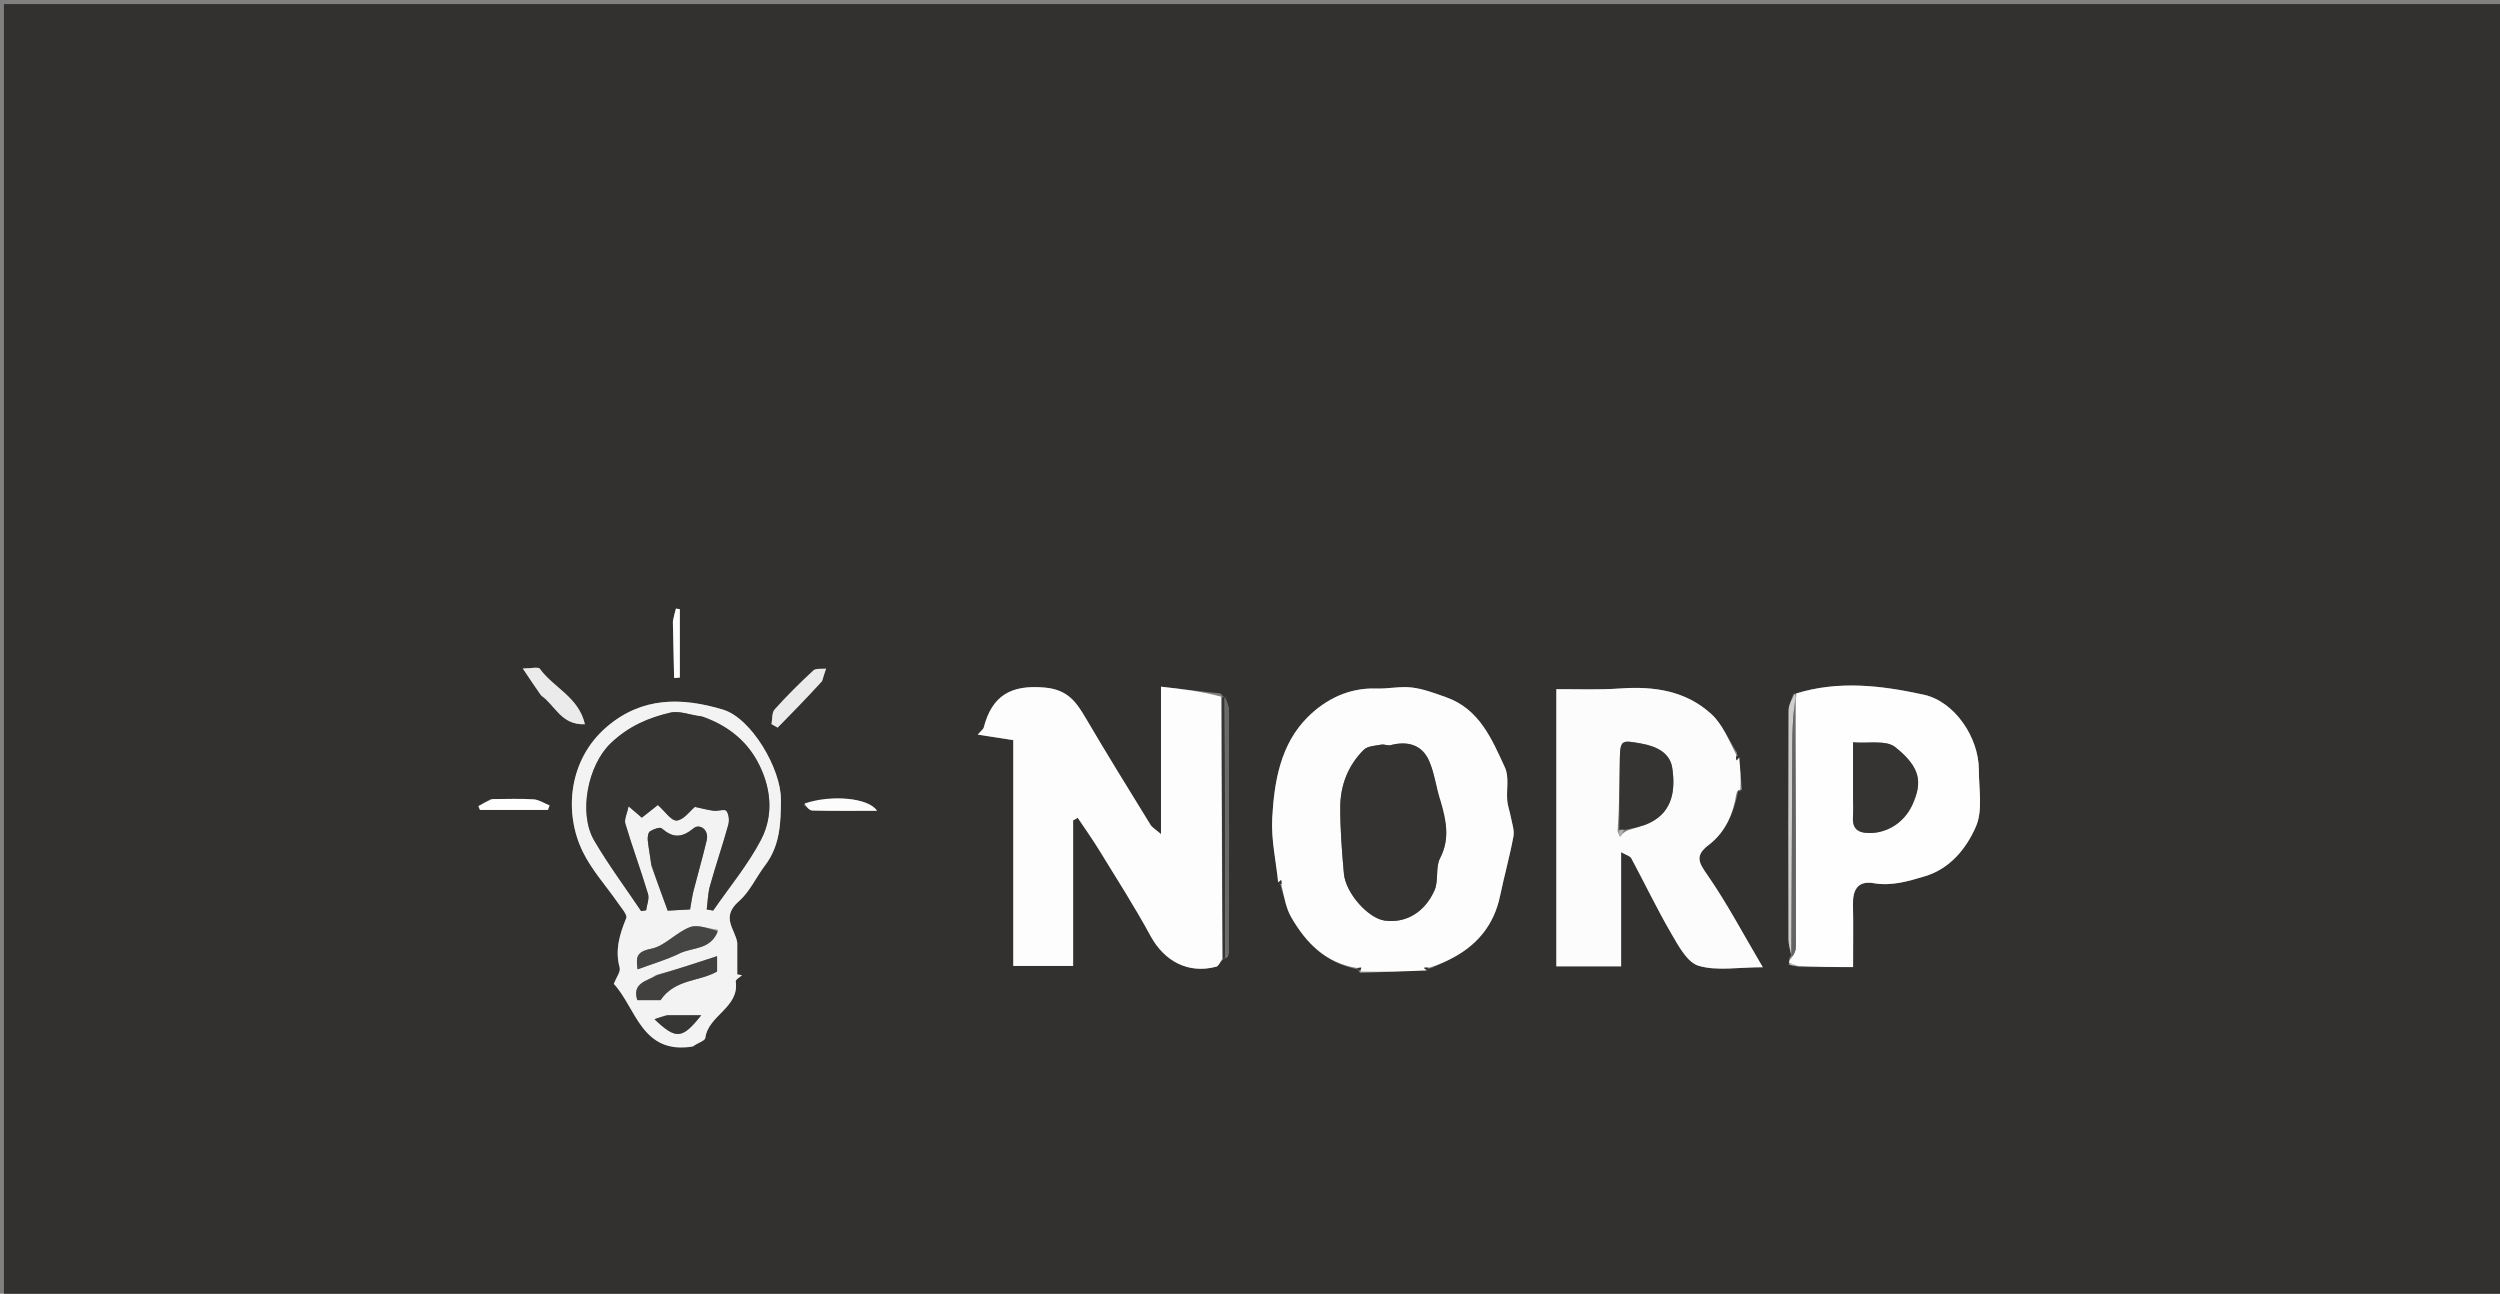 <svg version="1.1" id="Layer_1" xmlns="http://www.w3.org/2000/svg" xmlns:xlink="http://www.w3.org/1999/xlink" x="0px" y="0px"
	 width="100%" viewBox="0 0 657 340" enable-background="new 0 0 657 340" xml:space="preserve">
<rect x="0" y="0" width="657" height="340" fill="#808080" stroke="none"/>
<path fill="#32312F" opacity="1" stroke="none" 
	d="
M658,339.61 
	C656.475,340.383 654.951,340.961 653.426,340.962 
	C565.112,341.005 476.798,341 388.484,341 
	C259.345,341 130.206,341 1.034,341 
	C1.034,227.714 1.034,114.427 1.034,1.071 
	C219.906,1.071 438.811,1.071 658,1.071 
	C658,113.715 658,226.43 658,339.61 
M322.634,251.391 
	C322.755,250.913 322.981,250.436 322.981,249.958 
	C322.997,228.864 323.011,207.77 322.949,186.675 
	C322.946,185.447 322.319,184.22 321.597,182.99 
	C321.597,182.99 321.213,182.994 320.822,182.255 
	C315.743,181.675 310.664,181.096 305.108,180.462 
	C305.108,193.722 305.108,205.83 305.108,219.204 
	C303.616,217.908 302.788,217.468 302.364,216.779 
	C296.686,207.536 290.963,198.317 285.473,188.962 
	C282.913,184.6 280.721,181.235 274.505,180.687 
	C265.656,179.908 260.712,182.818 258.538,191.16 
	C258.405,191.671 257.807,192.06 256.953,193.055 
	C260.103,193.547 263.029,194.003 266.292,194.512 
	C266.292,214.313 266.292,234.067 266.292,253.851 
	C271.72,253.851 276.769,253.851 282.017,253.851 
	C282.017,240.829 282.017,228.211 282.017,215.593 
	C282.422,215.369 282.827,215.146 283.232,214.923 
	C285.116,217.747 287.095,220.514 288.866,223.408 
	C293.439,230.877 298.186,238.258 302.357,245.948 
	C305.989,252.643 312.297,256 319.629,254.047 
	C320.286,253.872 320.679,252.709 321.617,252 
	C321.617,252 322.04,251.983 322.634,251.391 
M470.791,251.016 
	C470.791,251.016 470.717,250.946 470.217,251.924 
	C470.212,252.291 470.207,252.657 470.065,253.542 
	C470.714,253.671 471.364,253.801 472.926,254.142 
	C477.518,254.142 482.109,254.142 486.989,254.142 
	C486.989,248.324 487.072,243.03 486.961,237.741 
	C486.881,233.895 488.183,231.375 492.42,232.103 
	C497.145,232.913 501.505,231.581 505.843,230.287 
	C512.498,228.302 516.785,222.93 519.267,217.235 
	C521.128,212.964 520.039,207.354 520.045,202.341 
	C520.054,193.803 513.659,184.336 505.58,182.571 
	C494.536,180.16 483.274,178.754 471.278,182.43 
	C470.85,183.86 470.057,185.289 470.051,186.721 
	C469.97,206.786 469.981,226.852 470.029,246.918 
	C470.033,248.316 470.499,249.713 470.791,251.016 
M457.79,207.497 
	C457.554,204.693 457.318,201.889 456.758,198.777 
	C456.758,198.777 456.412,198.494 456.467,197.774 
	C454.271,194.366 452.651,190.33 449.762,187.677 
	C443.107,181.569 434.763,180.297 425.915,180.924 
	C420.082,181.337 414.202,181.082 409.006,181.121 
	C409.006,206.342 409.006,230.146 409.006,253.958 
	C414.921,253.958 420.181,253.958 426.028,253.958 
	C426.028,243.969 426.028,234.275 426.028,223.947 
	C427.422,224.747 428.392,224.962 428.698,225.532 
	C432.228,232.108 435.448,238.86 439.2,245.303 
	C441.086,248.541 443.395,252.92 446.392,253.807 
	C451.21,255.232 456.758,254.189 463.263,254.189 
	C458.08,245.407 453.92,237.504 448.882,230.207 
	C446.593,226.892 445.169,224.999 449.013,222.079 
	C453.415,218.735 455.517,213.905 456.734,208.22 
	C456.734,208.22 457.099,207.895 457.79,207.497 
M376.209,254.391 
	C377.744,253.666 379.288,252.962 380.811,252.215 
	C387.908,248.73 392.573,243.335 394.216,235.444 
	C395.305,230.216 396.759,225.06 397.727,219.812 
	C398.032,218.162 397.331,216.31 397.013,214.565 
	C396.758,213.167 396.22,211.804 396.101,210.4 
	C395.854,207.498 396.644,204.19 395.513,201.739 
	C392.064,194.272 388.813,186.334 380.051,183.243 
	C377.111,182.206 374.12,181.05 371.064,180.679 
	C367.996,180.307 364.811,181.055 361.69,180.947 
	C354.494,180.697 348.385,183.766 343.673,188.456 
	C336.509,195.586 334.869,205.371 334.342,215 
	C334.036,220.583 335.319,226.253 336.254,232.215 
	C336.254,232.215 336.651,232.51 336.665,233.214 
	C337.526,235.831 337.978,238.682 339.324,241.02 
	C343.191,247.737 348.343,253.049 356.774,254.737 
	C356.774,254.737 357.086,255.081 357.416,255.716 
	C363.264,255.49 369.112,255.263 375.248,254.751 
	C375.248,254.751 375.514,254.443 376.209,254.391 
M182.271,274.704 
	C183.342,274.069 185.251,273.541 185.349,272.781 
	C186.124,266.769 194.364,264.817 193.349,257.884 
	C193.284,257.44 194.423,256.819 195.002,256.281 
	C194.585,256.212 194.167,256.144 193.749,256.076 
	C193.749,253.308 193.749,250.539 193.749,247.771 
	C193.282,244.225 189.257,241.133 194.197,236.826 
	C197.047,234.342 198.703,230.524 201.056,227.427 
	C204.998,222.237 205.205,216.363 205.228,210.136 
	C205.257,202.06 197.486,188.743 190.014,186.493 
	C179.223,183.244 168.769,183.053 159.45,191.025 
	C149.47,199.564 148.085,213.458 153.159,223.834 
	C155.558,228.74 159.406,232.934 162.542,237.488 
	C163.378,238.703 164.926,240.434 164.578,241.286 
	C162.843,245.527 161.577,249.625 162.853,254.296 
	C163.147,255.372 161.971,256.849 161.31,258.557 
	C167.199,264.886 168.59,277.259 182.271,274.704 
M142.4,182.977 
	C145.908,185.333 147.424,190.576 153.712,190.332 
	C152.1,183.19 145.388,180.68 141.882,175.761 
	C141.467,175.179 139.531,175.682 137.393,175.682 
	C139.35,178.613 140.627,180.525 142.4,182.977 
M216.101,178.656 
	C216.429,177.677 216.758,176.697 217.086,175.718 
	C215.953,175.855 214.432,175.571 213.752,176.199 
	C210.221,179.459 206.8,182.859 203.588,186.432 
	C202.822,187.284 203.002,188.987 202.747,190.298 
	C203.285,190.604 203.822,190.909 204.359,191.215 
	C208.24,187.268 212.12,183.321 216.101,178.656 
M211.154,211.472 
	C211.926,212.008 212.688,212.988 213.472,213.006 
	C219.062,213.14 224.657,213.078 230.469,213.078 
	C228.394,209.72 218.626,208.728 211.154,211.472 
M128.947,210.001 
	C127.871,210.621 126.796,211.241 125.72,211.861 
	C125.859,212.19 125.998,212.519 126.137,212.849 
	C132.087,212.849 138.038,212.849 143.989,212.849 
	C144.134,212.457 144.279,212.066 144.425,211.674 
	C143.03,211.115 141.662,210.172 140.236,210.075 
	C136.793,209.839 133.323,209.998 128.947,210.001 
M176.832,163.717 
	C176.941,168.54 177.05,173.362 177.159,178.185 
	C177.658,178.143 178.157,178.102 178.657,178.06 
	C178.657,172.069 178.657,166.079 178.657,160.088 
	C178.318,160.038 177.979,159.989 177.641,159.939 
	C177.372,160.88 177.103,161.821 176.832,163.717 
z"/>
<path fill="#FDFDFD" opacity="1" stroke="none" 
	d="
M321.194,252.005 
	C320.679,252.709 320.286,253.872 319.629,254.047 
	C312.297,256 305.989,252.643 302.357,245.948 
	C298.186,238.258 293.439,230.877 288.866,223.408 
	C287.095,220.514 285.116,217.747 283.232,214.923 
	C282.827,215.146 282.422,215.369 282.017,215.593 
	C282.017,228.211 282.017,240.829 282.017,253.851 
	C276.769,253.851 271.72,253.851 266.292,253.851 
	C266.292,234.067 266.292,214.313 266.292,194.512 
	C263.029,194.003 260.103,193.547 256.953,193.055 
	C257.807,192.06 258.405,191.671 258.538,191.16 
	C260.712,182.818 265.656,179.908 274.505,180.687 
	C280.721,181.235 282.913,184.6 285.473,188.962 
	C290.963,198.317 296.686,207.536 302.364,216.779 
	C302.788,217.468 303.616,217.908 305.108,219.204 
	C305.108,205.83 305.108,193.722 305.108,180.462 
	C310.664,181.096 315.743,181.675 320.928,183.086 
	C321.088,206.613 321.141,229.309 321.194,252.005 
z"/>
<path fill="#FDFDFD" opacity="1" stroke="none" 
	d="
M335.888,231.884 
	C335.319,226.253 334.036,220.583 334.342,215 
	C334.869,205.371 336.509,195.586 343.673,188.456 
	C348.385,183.766 354.494,180.697 361.69,180.947 
	C364.811,181.055 367.996,180.307 371.064,180.679 
	C374.12,181.05 377.111,182.206 380.051,183.243 
	C388.813,186.334 392.064,194.272 395.513,201.739 
	C396.644,204.19 395.854,207.498 396.101,210.4 
	C396.22,211.804 396.758,213.167 397.013,214.565 
	C397.331,216.31 398.032,218.162 397.727,219.812 
	C396.759,225.06 395.305,230.216 394.216,235.444 
	C392.573,243.335 387.908,248.73 380.811,252.215 
	C379.288,252.962 377.744,253.666 375.614,254.278 
	C374.742,254.23 374.466,254.295 374.19,254.36 
	C374.447,254.586 374.703,254.812 374.96,255.037 
	C369.112,255.263 363.264,255.49 357.531,255.337 
	C357.682,254.734 357.718,254.509 357.754,254.285 
	C357.335,254.311 356.916,254.338 356.498,254.365 
	C348.343,253.049 343.191,247.737 339.324,241.02 
	C337.978,238.682 337.526,235.831 336.778,232.62 
	C336.819,231.772 336.747,231.518 336.675,231.263 
	C336.412,231.47 336.15,231.677 335.888,231.884 
M378.295,210.589 
	C377.423,207.023 377.016,203.253 375.562,199.943 
	C373.699,195.7 369.899,194.666 365.458,195.822 
	C364.7,196.019 363.777,195.537 362.992,195.689 
	C361.413,195.994 359.405,196.045 358.406,197.038 
	C354.294,201.125 352.242,206.354 352.22,212.085 
	C352.198,217.919 352.653,223.769 353.175,229.588 
	C353.636,234.718 359.552,241.31 363.86,241.923 
	C369.285,242.695 374.42,239.879 377.011,233.923 
	C378.111,231.396 377.201,227.933 378.444,225.541 
	C381.016,220.593 380.159,215.859 378.295,210.589 
z"/>
<path fill="#FCFCFC" opacity="1" stroke="none" 
	d="
M457.082,199.086 
	C457.318,201.889 457.554,204.693 457.371,207.434 
	C456.745,207.747 456.539,208.124 456.334,208.5 
	C455.517,213.905 453.415,218.735 449.013,222.079 
	C445.169,224.999 446.593,226.892 448.882,230.207 
	C453.92,237.504 458.08,245.407 463.263,254.189 
	C456.758,254.189 451.21,255.232 446.392,253.807 
	C443.395,252.92 441.086,248.541 439.2,245.303 
	C435.448,238.86 432.228,232.108 428.698,225.532 
	C428.392,224.962 427.422,224.747 426.028,223.947 
	C426.028,234.275 426.028,243.969 426.028,253.958 
	C420.181,253.958 414.921,253.958 409.006,253.958 
	C409.006,230.146 409.006,206.342 409.006,181.121 
	C414.202,181.082 420.082,181.337 425.915,180.924 
	C434.763,180.297 443.107,181.569 449.762,187.677 
	C452.651,190.33 454.271,194.366 456.308,198.389 
	C456.221,199.283 456.292,199.563 456.363,199.842 
	C456.603,199.59 456.842,199.338 457.082,199.086 
M427.773,218.201 
	C429.714,217.554 431.755,217.112 433.577,216.222 
	C439.727,213.216 440.28,207.371 439.47,201.833 
	C438.918,198.054 435.62,196.152 431.265,195.399 
	C426.445,194.567 425.795,194.272 425.697,199.157 
	C425.57,205.481 425.581,211.808 425.102,218.526 
	C425.314,218.985 425.526,219.444 425.738,219.903 
	C426.187,219.323 426.637,218.744 427.773,218.201 
z"/>
<path fill="#FEFEFE" opacity="1" stroke="none" 
	d="
M470.202,253.023 
	C470.207,252.657 470.212,252.291 470.774,251.775 
	C471.553,250.698 471.966,249.769 471.967,248.84 
	C471.975,227.607 471.938,206.374 471.934,184.777 
	C471.997,183.688 472.036,182.963 472.075,182.237 
	C483.274,178.754 494.536,180.16 505.58,182.571 
	C513.659,184.336 520.054,193.803 520.045,202.341 
	C520.039,207.354 521.128,212.964 519.267,217.235 
	C516.785,222.93 512.498,228.302 505.843,230.287 
	C501.505,231.581 497.145,232.913 492.42,232.103 
	C488.183,231.375 486.881,233.895 486.961,237.741 
	C487.072,243.03 486.989,248.324 486.989,254.142 
	C482.109,254.142 477.518,254.142 472.204,253.818 
	C471.056,253.338 470.629,253.18 470.202,253.023 
M486.982,209.425 
	C486.984,211.088 487.089,212.758 486.968,214.412 
	C486.74,217.517 487.909,218.881 491.2,218.917 
	C495.878,218.968 500.416,216.23 502.572,211.488 
	C505.278,205.535 504.7,201.637 498.05,196.333 
	C495.661,194.428 490.95,195.435 486.982,195.085 
	C486.982,200.493 486.982,204.473 486.982,209.425 
z"/>
<path fill="#F3F3F3" opacity="1" stroke="none" 
	d="
M182.091,275.027 
	C168.59,277.259 167.199,264.886 161.31,258.557 
	C161.971,256.849 163.147,255.372 162.853,254.296 
	C161.577,249.625 162.843,245.527 164.578,241.286 
	C164.926,240.434 163.378,238.703 162.542,237.488 
	C159.406,232.934 155.558,228.74 153.159,223.834 
	C148.085,213.458 149.47,199.564 159.45,191.025 
	C168.769,183.053 179.223,183.244 190.014,186.493 
	C197.486,188.743 205.257,202.06 205.228,210.136 
	C205.205,216.363 204.998,222.237 201.056,227.427 
	C198.703,230.524 197.047,234.342 194.197,236.826 
	C189.257,241.133 193.282,244.225 193.749,247.771 
	C193.749,250.539 193.749,253.308 193.749,256.076 
	C194.167,256.144 194.585,256.212 195.002,256.281 
	C194.423,256.819 193.284,257.44 193.349,257.884 
	C194.364,264.817 186.124,266.769 185.349,272.781 
	C185.251,273.541 183.342,274.069 182.091,275.027 
M184.082,188.351 
	C181.44,187.939 178.611,186.716 176.194,187.276 
	C170.435,188.611 165.248,190.834 160.571,195.257 
	C154.469,201.028 151.952,213.716 156.157,220.888 
	C159.907,227.285 164.357,233.271 168.498,239.439 
	C168.934,239.366 169.369,239.292 169.805,239.219 
	C169.997,237.782 170.678,236.198 170.298,234.933 
	C168.438,228.748 166.195,222.678 164.343,216.491 
	C163.993,215.324 164.803,213.811 165.193,211.896 
	C166.686,213.179 167.637,213.997 168.669,214.884 
	C170.221,213.661 171.729,212.472 172.888,211.558 
	C174.719,213.167 176.389,215.749 177.849,215.635 
	C179.667,215.493 181.311,213.126 182.629,212.048 
	C184.343,212.415 185.924,212.86 187.535,213.063 
	C188.677,213.207 190.461,212.552 190.888,213.095 
	C191.556,213.946 191.713,215.617 191.399,216.749 
	C189.911,222.119 188.1,227.398 186.597,232.764 
	C186.036,234.767 186,236.916 185.725,238.998 
	C186.292,239.096 186.858,239.195 187.424,239.293 
	C191.673,233.12 196.547,227.274 199.995,220.682 
	C203.497,213.988 202.568,206.512 198.989,199.984 
	C195.927,194.4 190.921,190.471 184.082,188.351 
M171.156,227.578 
	C172.578,231.444 174,235.31 175.473,239.314 
	C177.095,239.226 179.383,239.101 181.348,238.995 
	C181.69,237.118 181.882,235.578 182.261,234.086 
	C183.381,229.672 184.662,225.298 185.711,220.868 
	C186.397,217.968 183.81,216.417 182.315,217.644 
	C179.133,220.257 176.833,220.242 173.89,217.691 
	C173.411,217.276 171.677,217.912 170.811,218.492 
	C170.308,218.829 170.155,220.044 170.233,220.825 
	C170.433,222.822 170.851,224.798 171.156,227.578 
M172.432,256.235 
	C170.078,257.879 166.04,258.223 167.49,262.839 
	C169.705,262.839 172.006,262.839 173.579,262.839 
	C177.422,257.19 183.89,257.997 188.448,255.297 
	C188.448,254.04 188.448,252.679 188.448,251.285 
	C183.184,253.009 178.181,254.649 172.432,256.235 
M188.663,244.361 
	C186.191,244.064 183.391,242.888 181.32,243.663 
	C177.695,245.02 174.726,248.647 171.101,249.348 
	C166.777,250.184 167.294,252.075 167.542,254.739 
	C171.48,253.281 175.182,252.231 178.58,250.561 
	C181.972,248.894 186.751,249.7 188.663,244.361 
M175.056,266.809 
	C174.135,267.123 173.213,267.437 172,267.849 
	C177.659,273.219 179.243,273.148 184.276,266.808 
	C180.974,266.808 178.436,266.808 175.056,266.809 
z"/>
<path fill="#EBEBEB" opacity="1" stroke="none" 
	d="
M142.152,182.707 
	C140.627,180.525 139.35,178.613 137.393,175.682 
	C139.531,175.682 141.467,175.179 141.882,175.761 
	C145.388,180.68 152.1,183.19 153.712,190.332 
	C147.424,190.576 145.908,185.333 142.152,182.707 
z"/>
<path fill="#EBEBEB" opacity="1" stroke="none" 
	d="
M216.051,179.015 
	C212.12,183.321 208.24,187.268 204.359,191.215 
	C203.822,190.909 203.285,190.604 202.747,190.298 
	C203.002,188.987 202.822,187.284 203.588,186.432 
	C206.8,182.859 210.221,179.459 213.752,176.199 
	C214.432,175.571 215.953,175.855 217.086,175.718 
	C216.758,176.697 216.429,177.677 216.051,179.015 
z"/>
<path fill="#CECECE" opacity="1" stroke="none" 
	d="
M471.676,182.334 
	C472.036,182.963 471.997,183.688 471.6,185.023 
	C471.164,188.934 471.032,192.236 471.014,195.538 
	C470.911,214.062 470.835,232.586 470.75,251.11 
	C470.499,249.713 470.033,248.316 470.029,246.918 
	C469.981,226.852 469.97,206.786 470.051,186.721 
	C470.057,185.289 470.85,183.86 471.676,182.334 
z"/>
<path fill="#696968" opacity="1" stroke="none" 
	d="
M321.982,182.993 
	C322.319,184.22 322.946,185.447 322.949,186.675 
	C323.011,207.77 322.997,228.864 322.981,249.958 
	C322.981,250.436 322.755,250.913 322.3,251.221 
	C321.971,228.365 321.976,205.679 321.982,182.993 
z"/>
<path fill="#363634" opacity="1" stroke="none" 
	d="
M321.79,182.991 
	C321.976,205.679 321.971,228.365 322.003,251.517 
	C322.04,251.983 321.617,252 321.406,252.003 
	C321.141,229.309 321.088,206.613 321.124,183.455 
	C321.213,182.994 321.597,182.99 321.79,182.991 
z"/>
<path fill="#646464" opacity="1" stroke="none" 
	d="
M470.771,251.063 
	C470.835,232.586 470.911,214.062 471.014,195.538 
	C471.032,192.236 471.164,188.934 471.576,185.386 
	C471.938,206.374 471.975,227.607 471.967,248.84 
	C471.966,249.769 471.553,250.698 471.024,251.286 
	C470.717,250.946 470.791,251.016 470.771,251.063 
z"/>
<path fill="#FCFCFC" opacity="1" stroke="none" 
	d="
M211.453,211.153 
	C218.626,208.728 228.394,209.72 230.469,213.078 
	C224.657,213.078 219.062,213.14 213.472,213.006 
	C212.688,212.988 211.926,212.008 211.453,211.153 
z"/>
<path fill="#FEFEFE" opacity="1" stroke="none" 
	d="
M129.405,210 
	C133.323,209.998 136.793,209.839 140.236,210.075 
	C141.662,210.172 143.03,211.115 144.425,211.674 
	C144.279,212.066 144.134,212.457 143.989,212.849 
	C138.038,212.849 132.087,212.849 126.137,212.849 
	C125.998,212.519 125.859,212.19 125.72,211.861 
	C126.796,211.241 127.871,210.621 129.405,210 
z"/>
<path fill="#FEFEFE" opacity="1" stroke="none" 
	d="
M176.833,163.239 
	C177.103,161.821 177.372,160.88 177.641,159.939 
	C177.979,159.989 178.318,160.038 178.657,160.088 
	C178.657,166.079 178.657,172.069 178.657,178.06 
	C178.157,178.102 177.658,178.143 177.159,178.185 
	C177.05,173.362 176.941,168.54 176.833,163.239 
z"/>
<path fill="#CECECE" opacity="1" stroke="none" 
	d="
M470.134,253.283 
	C470.629,253.18 471.056,253.338 471.747,253.713 
	C471.364,253.801 470.714,253.671 470.134,253.283 
z"/>
<path fill="#343331" opacity="1" stroke="none" 
	d="
M378.668,210.77 
	C380.159,215.859 381.016,220.593 378.444,225.541 
	C377.201,227.933 378.111,231.396 377.011,233.923 
	C374.42,239.879 369.285,242.695 363.86,241.923 
	C359.552,241.31 353.636,234.718 353.175,229.588 
	C352.653,223.769 352.198,217.919 352.22,212.085 
	C352.242,206.354 354.294,201.125 358.406,197.038 
	C359.405,196.045 361.413,195.994 362.992,195.689 
	C363.777,195.537 364.7,196.019 365.458,195.822 
	C369.899,194.666 373.699,195.7 375.562,199.943 
	C377.016,203.253 377.423,207.023 378.668,210.77 
z"/>
<path fill="#32312F" opacity="1" stroke="none" 
	d="
M336.071,232.05 
	C336.15,231.677 336.412,231.47 336.675,231.263 
	C336.747,231.518 336.819,231.772 336.771,232.268 
	C336.651,232.51 336.254,232.215 336.071,232.05 
z"/>
<path fill="#32312F" opacity="1" stroke="none" 
	d="
M356.636,254.551 
	C356.916,254.338 357.335,254.311 357.754,254.285 
	C357.718,254.509 357.682,254.734 357.366,255.019 
	C357.086,255.081 356.774,254.737 356.636,254.551 
z"/>
<path fill="#32312F" opacity="1" stroke="none" 
	d="
M375.104,254.894 
	C374.703,254.812 374.447,254.586 374.19,254.36 
	C374.466,254.295 374.742,254.23 375.266,254.304 
	C375.514,254.443 375.248,254.751 375.104,254.894 
z"/>
<path fill="#353432" opacity="1" stroke="none" 
	d="
M425.533,218.134 
	C425.581,211.808 425.57,205.481 425.697,199.157 
	C425.795,194.272 426.445,194.567 431.265,195.399 
	C435.62,196.152 438.918,198.054 439.47,201.833 
	C440.28,207.371 439.727,213.216 433.577,216.222 
	C431.755,217.112 429.714,217.554 427.043,218.081 
	C426.053,218.019 425.793,218.076 425.533,218.134 
z"/>
<path fill="#B0B0B0" opacity="1" stroke="none" 
	d="
M425.317,218.33 
	C425.793,218.076 426.053,218.019 426.7,218.063 
	C426.637,218.744 426.187,219.323 425.738,219.903 
	C425.526,219.444 425.314,218.985 425.317,218.33 
z"/>
<path fill="#32312F" opacity="1" stroke="none" 
	d="
M456.534,208.36 
	C456.539,208.124 456.745,207.747 457.025,207.633 
	C457.099,207.895 456.734,208.22 456.534,208.36 
z"/>
<path fill="#32312F" opacity="1" stroke="none" 
	d="
M456.92,198.931 
	C456.842,199.338 456.603,199.59 456.363,199.842 
	C456.292,199.563 456.221,199.283 456.281,198.749 
	C456.412,198.494 456.758,198.777 456.92,198.931 
z"/>
<path fill="#353432" opacity="1" stroke="none" 
	d="
M486.982,208.938 
	C486.982,204.473 486.982,200.493 486.982,195.085 
	C490.95,195.435 495.661,194.428 498.05,196.333 
	C504.7,201.637 505.278,205.535 502.572,211.488 
	C500.416,216.23 495.878,218.968 491.2,218.917 
	C487.909,218.881 486.74,217.517 486.968,214.412 
	C487.089,212.758 486.984,211.088 486.982,208.938 
z"/>
<path fill="#353432" opacity="1" stroke="none" 
	d="
M184.46,188.256 
	C190.921,190.471 195.927,194.4 198.989,199.984 
	C202.568,206.512 203.497,213.988 199.995,220.682 
	C196.547,227.274 191.673,233.12 187.424,239.293 
	C186.858,239.195 186.292,239.096 185.725,238.998 
	C186,236.916 186.036,234.767 186.597,232.764 
	C188.1,227.398 189.911,222.119 191.399,216.749 
	C191.713,215.617 191.556,213.946 190.888,213.095 
	C190.461,212.552 188.677,213.207 187.535,213.063 
	C185.924,212.86 184.343,212.415 182.629,212.048 
	C181.311,213.126 179.667,215.493 177.849,215.635 
	C176.389,215.749 174.719,213.167 172.888,211.558 
	C171.729,212.472 170.221,213.661 168.669,214.884 
	C167.637,213.997 166.686,213.179 165.193,211.896 
	C164.803,213.811 163.993,215.324 164.343,216.491 
	C166.195,222.678 168.438,228.748 170.298,234.933 
	C170.678,236.198 169.997,237.782 169.805,239.219 
	C169.369,239.292 168.934,239.366 168.498,239.439 
	C164.357,233.271 159.907,227.285 156.157,220.888 
	C151.952,213.716 154.469,201.028 160.571,195.257 
	C165.248,190.834 170.435,188.611 176.194,187.276 
	C178.611,186.716 181.44,187.939 184.46,188.256 
z"/>
<path fill="#363634" opacity="1" stroke="none" 
	d="
M171.169,227.18 
	C170.851,224.798 170.433,222.822 170.233,220.825 
	C170.155,220.044 170.308,218.829 170.811,218.492 
	C171.677,217.912 173.411,217.276 173.89,217.691 
	C176.833,220.242 179.133,220.257 182.315,217.644 
	C183.81,216.417 186.397,217.968 185.711,220.868 
	C184.662,225.298 183.381,229.672 182.261,234.086 
	C181.882,235.578 181.69,237.118 181.348,238.995 
	C179.383,239.101 177.095,239.226 175.473,239.314 
	C174,235.31 172.578,231.444 171.169,227.18 
z"/>
<path fill="#41403F" opacity="1" stroke="none" 
	d="
M172.805,256.262 
	C178.181,254.649 183.184,253.009 188.448,251.285 
	C188.448,252.679 188.448,254.04 188.448,255.297 
	C183.89,257.997 177.422,257.19 173.579,262.839 
	C172.006,262.839 169.705,262.839 167.49,262.839 
	C166.04,258.223 170.078,257.879 172.805,256.262 
z"/>
<path fill="#454543" opacity="1" stroke="none" 
	d="
M188.633,244.77 
	C186.751,249.7 181.972,248.894 178.58,250.561 
	C175.182,252.231 171.48,253.281 167.542,254.739 
	C167.294,252.075 166.777,250.184 171.101,249.348 
	C174.726,248.647 177.695,245.02 181.32,243.663 
	C183.391,242.888 186.191,244.064 188.633,244.77 
z"/>
<path fill="#363634" opacity="1" stroke="none" 
	d="
M175.477,266.809 
	C178.436,266.808 180.974,266.808 184.276,266.808 
	C179.243,273.148 177.659,273.219 172,267.849 
	C173.213,267.437 174.135,267.123 175.477,266.809 
z"/>
</svg>
